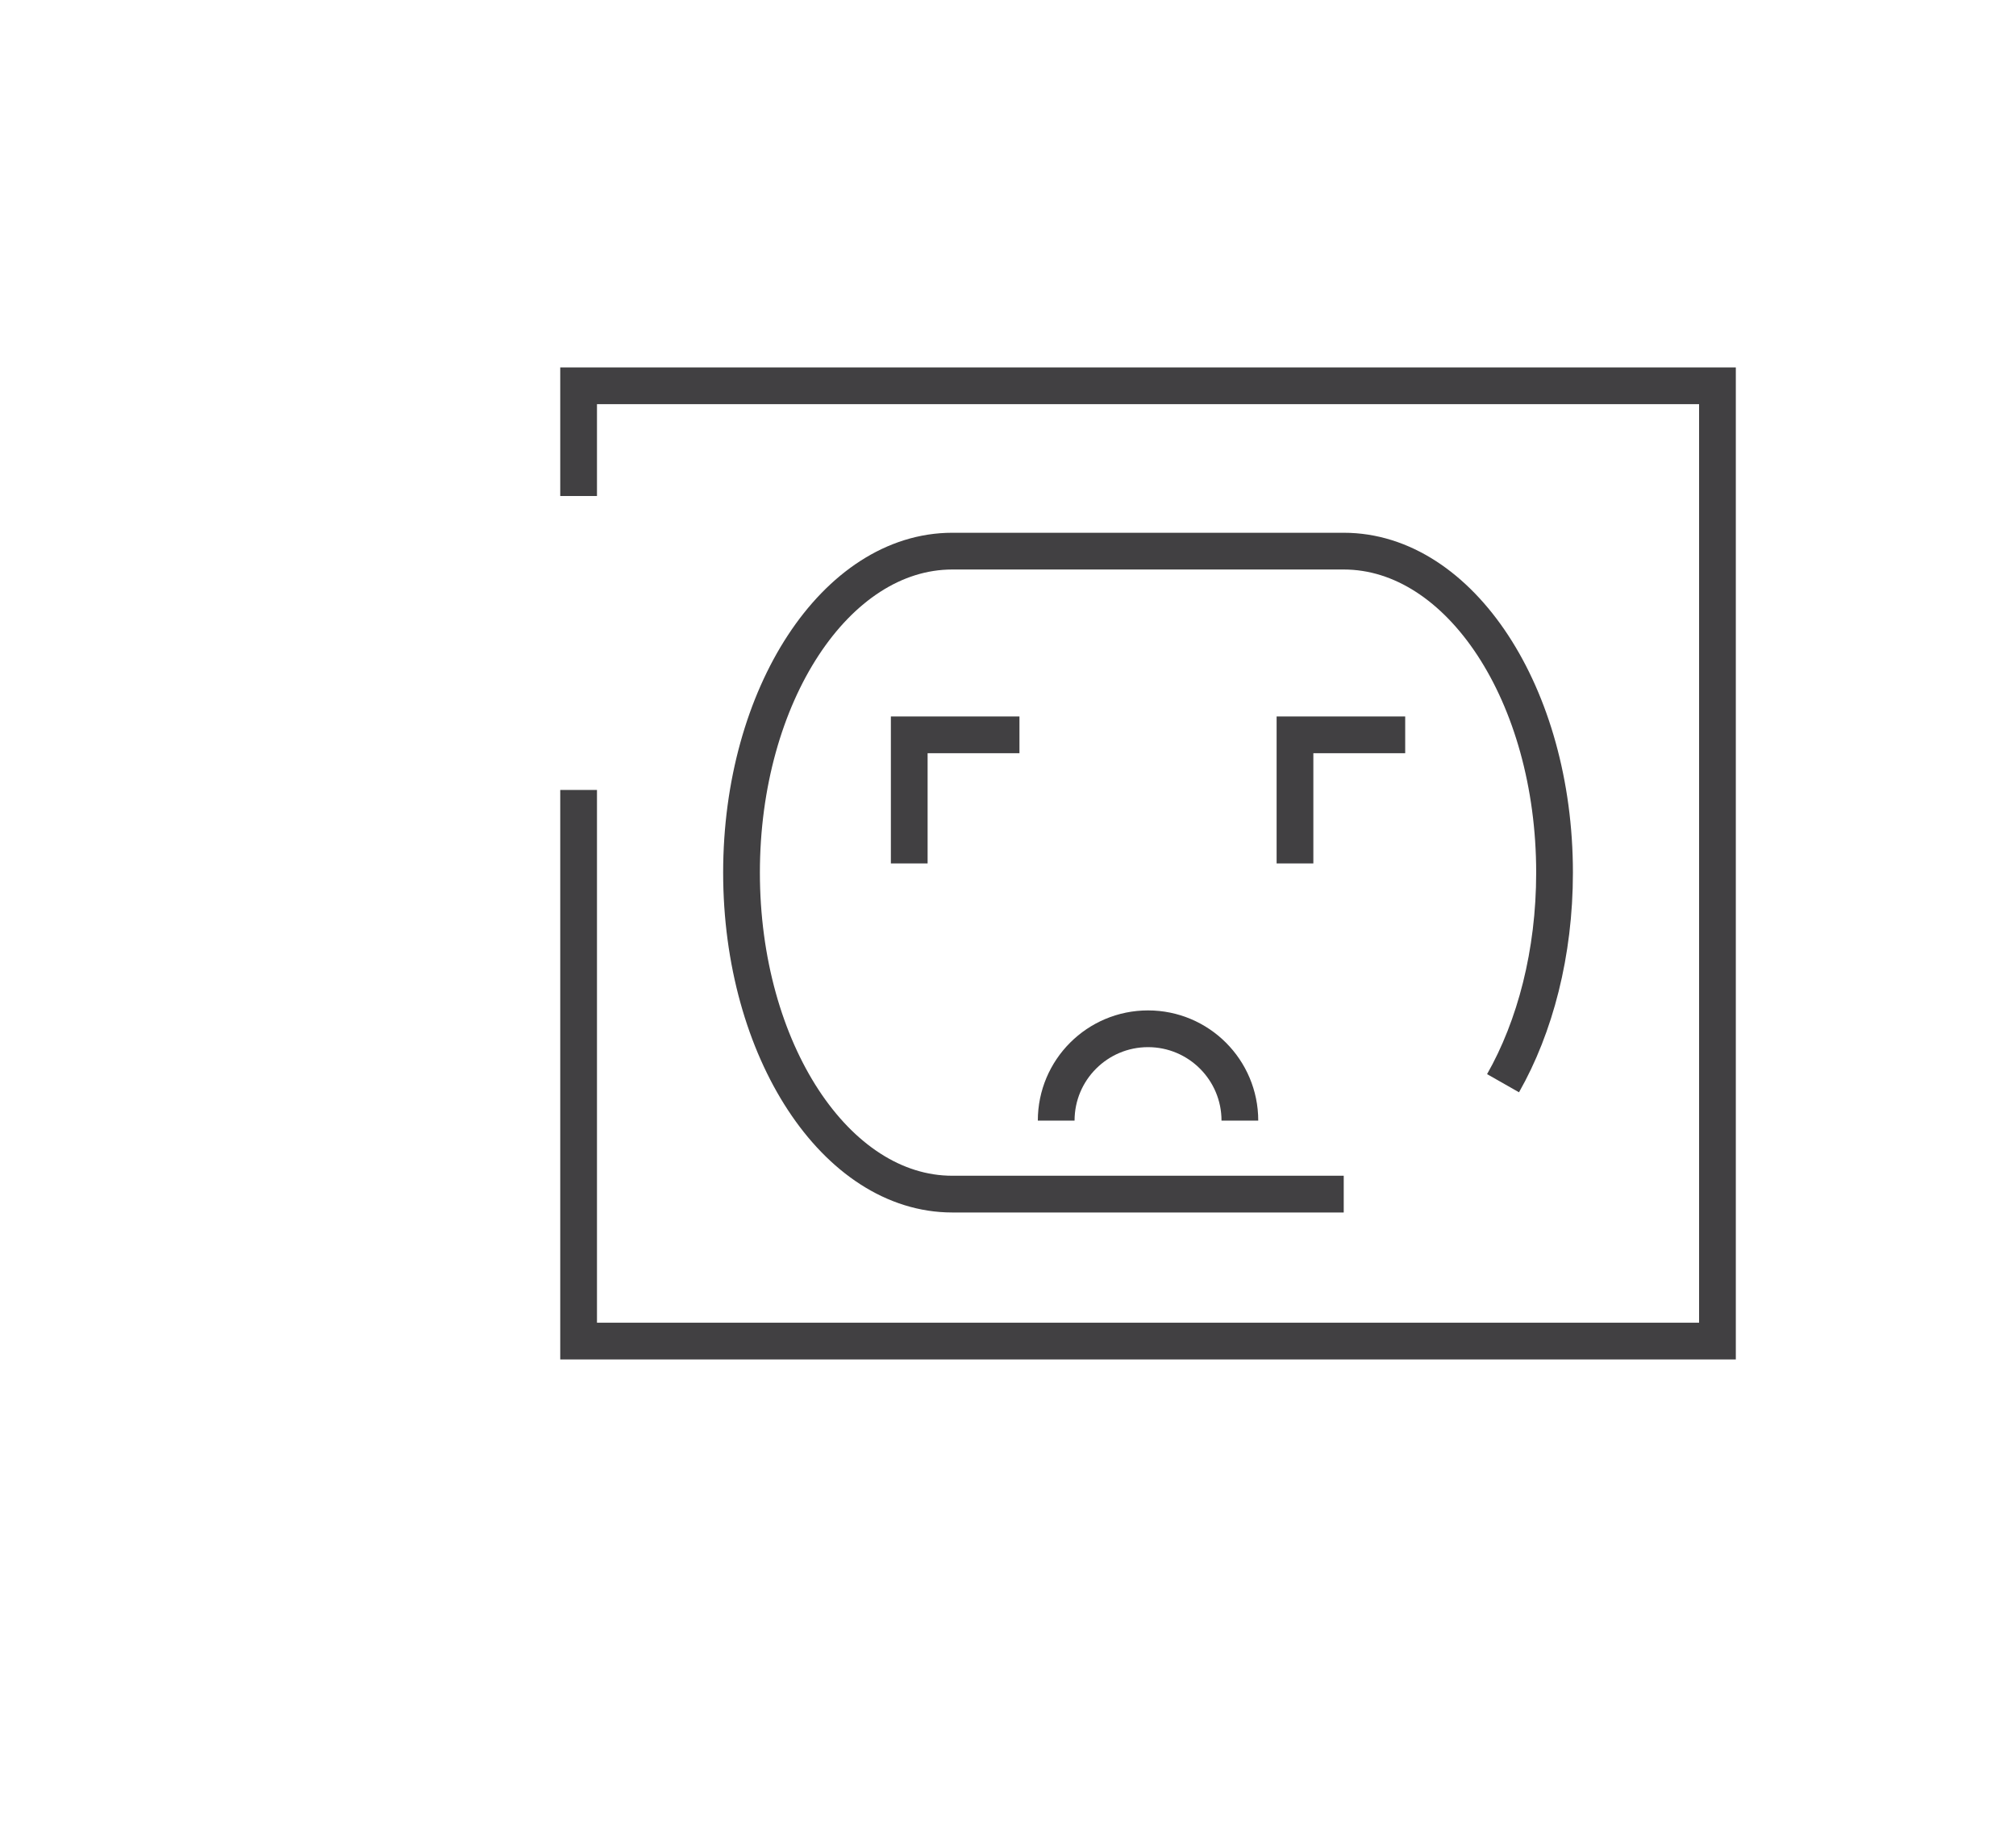 <?xml version="1.0" encoding="utf-8"?>
<!-- Generator: Adobe Illustrator 15.0.0, SVG Export Plug-In . SVG Version: 6.00 Build 0)  -->
<!DOCTYPE svg PUBLIC "-//W3C//DTD SVG 1.0//EN" "http://www.w3.org/TR/2001/REC-SVG-20010904/DTD/svg10.dtd">
<svg version="1.0" id="Layer_1" xmlns="http://www.w3.org/2000/svg" xmlns:xlink="http://www.w3.org/1999/xlink" x="0px" y="0px"
	 width="109.753px" height="99.815px" viewBox="0 0 109.753 99.815" enable-background="new 0 0 109.753 99.815"
	 xml:space="preserve">
<path fill="none" stroke="#414042" stroke-width="2" stroke-miterlimit="10" d="M109.753,26"/>
<path fill="none" stroke="#414042" stroke-width="2" stroke-miterlimit="10" d="M73.154,65H51.844
	c-6.337,0-11.475-7.835-11.475-17.5l0,0c0-9.665,5.138-17.5,11.475-17.5h21.311c6.338,0,11.476,7.835,11.476,17.5l0,0
	c0,4.385-1.058,8.393-2.804,11.463"/>
<polyline fill="none" stroke="#414042" stroke-width="2" stroke-miterlimit="10" points="49.5,47 49.5,40 55.5,40 "/>
<polyline fill="none" stroke="#414042" stroke-width="2" stroke-miterlimit="10" points="70.5,47 70.5,40 76.5,40 "/>
<path fill="none" stroke="#414042" stroke-width="2" stroke-miterlimit="10" d="M67.5,61c0-2.761-2.238-5-5-5s-5,2.239-5,5"/>
<polyline fill="none" stroke="#414042" stroke-width="2" stroke-miterlimit="10" points="31.5,27 31.5,21 93.5,21 93.5,73 31.5,73 
	31.5,43 "/>
</svg>
